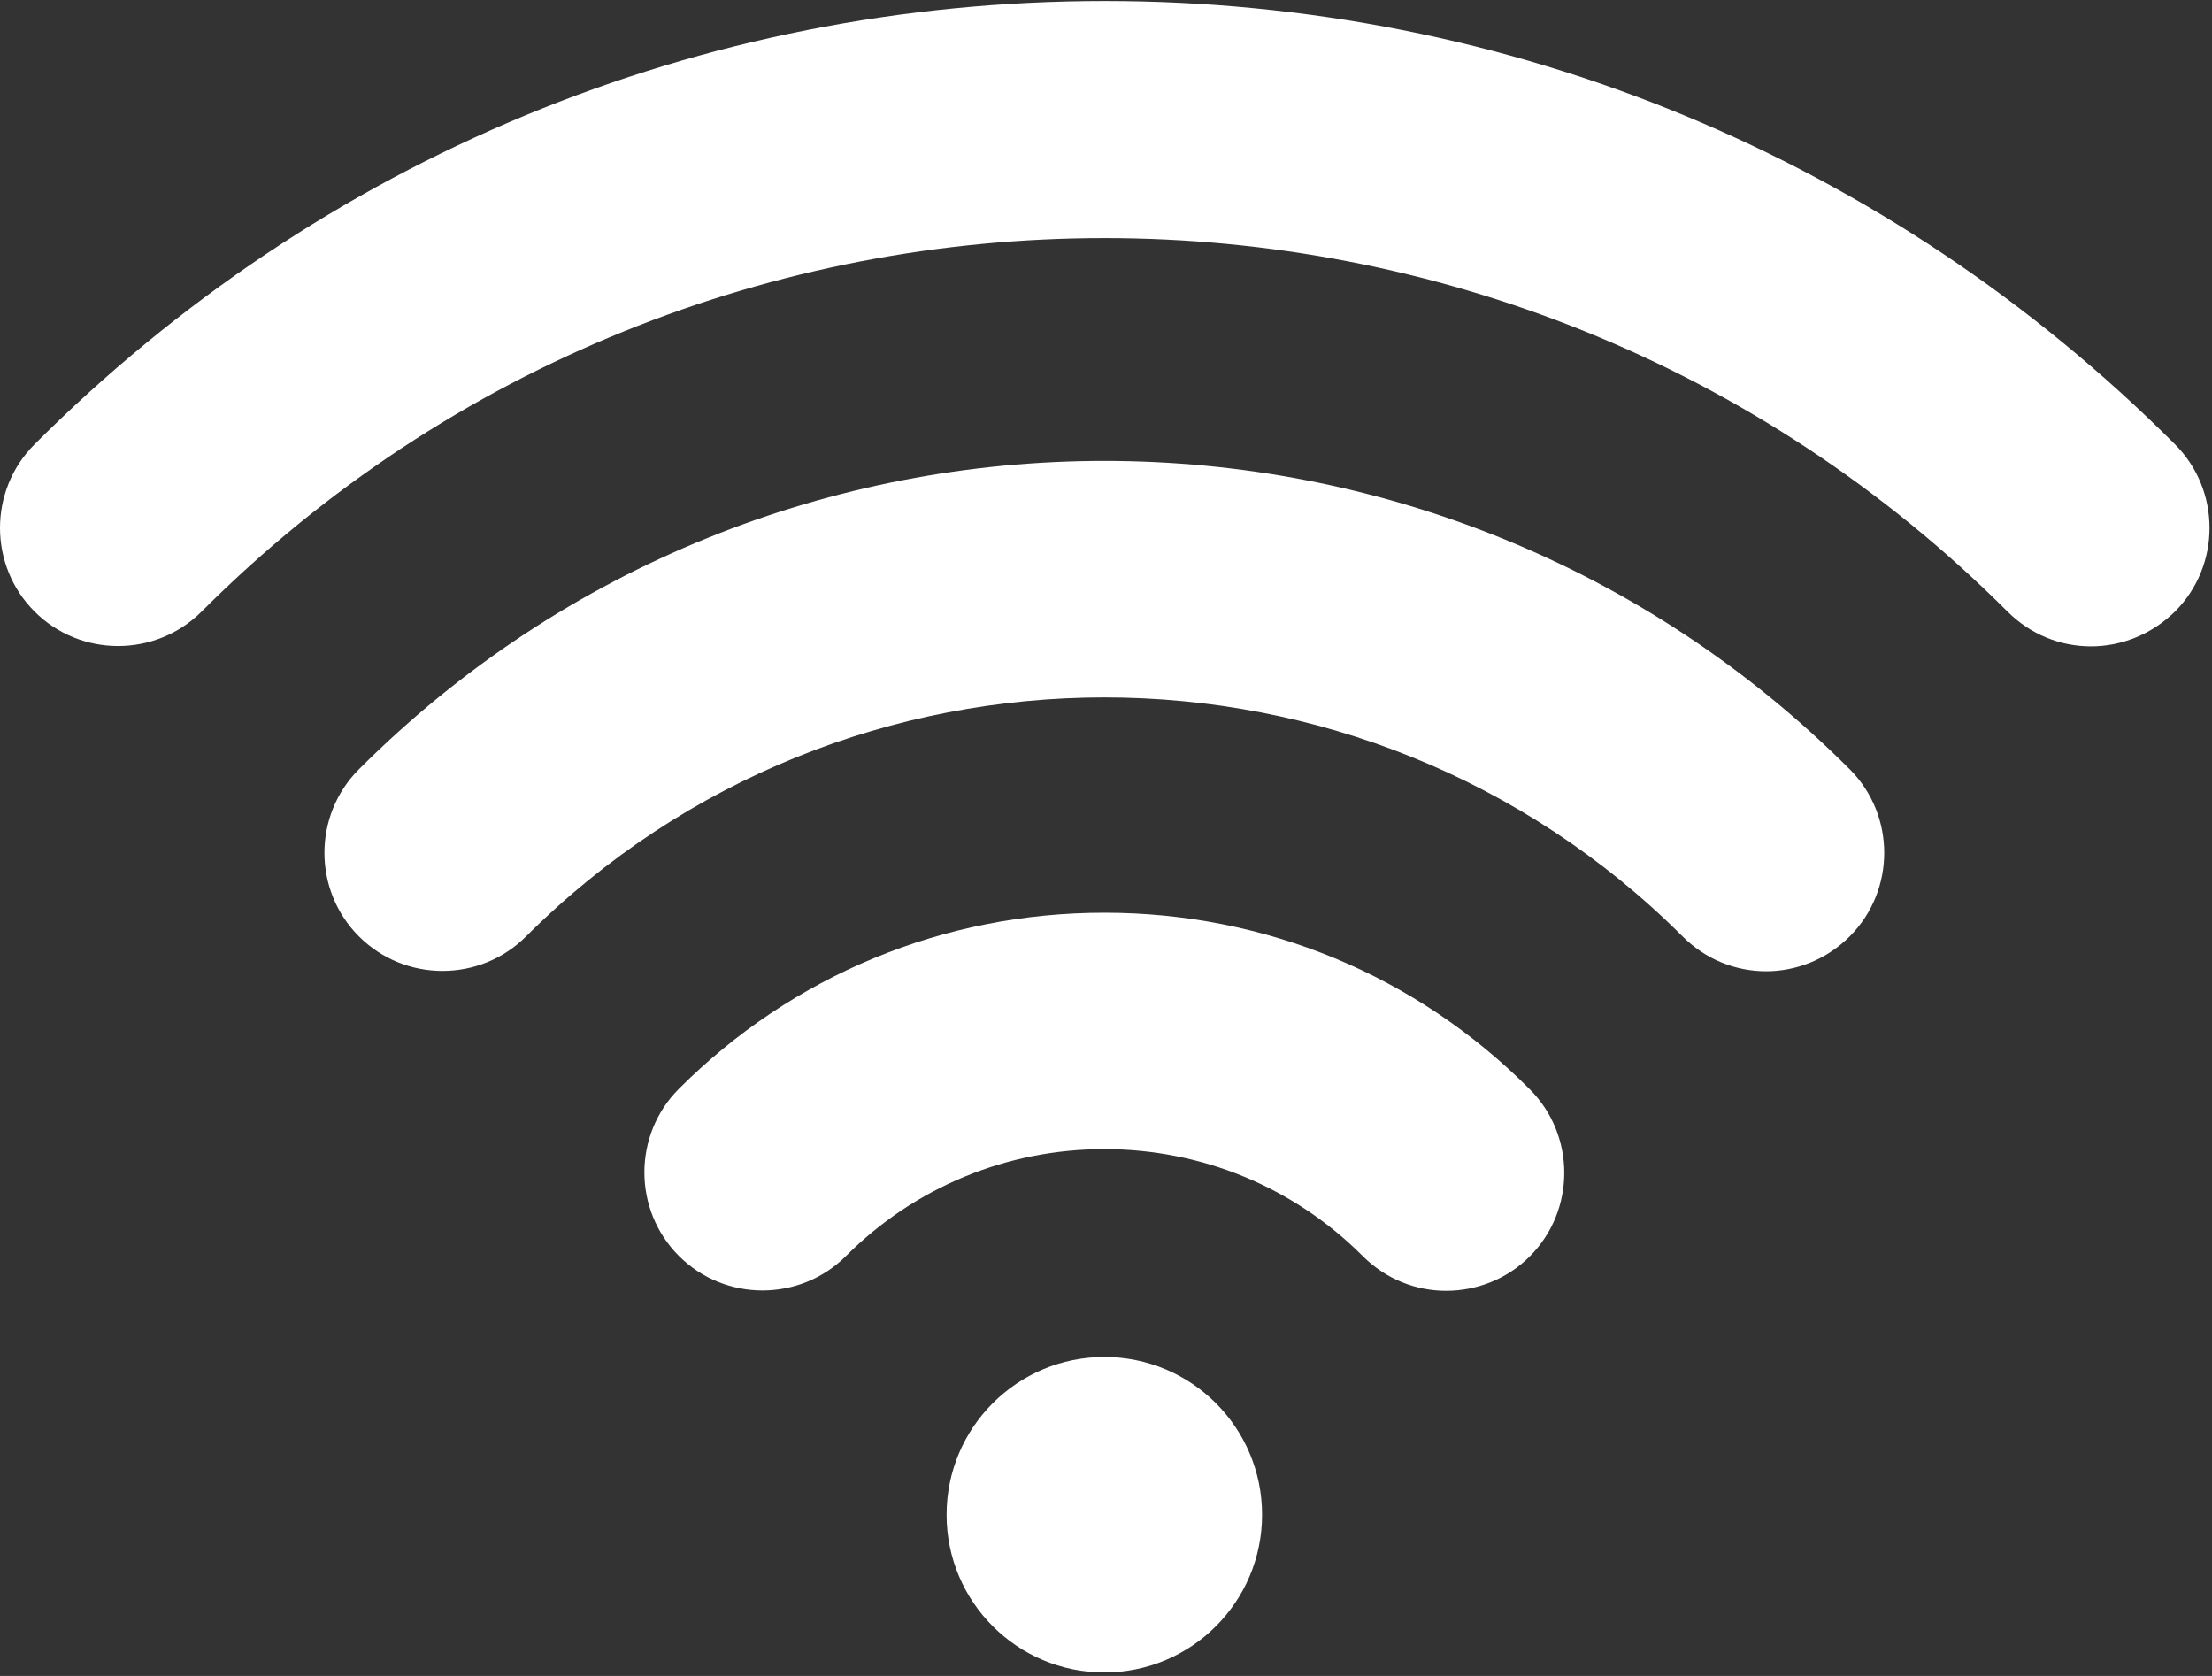<svg width="495" height="375" viewBox="0 0 495 375" fill="none" xmlns="http://www.w3.org/2000/svg">
<rect x="0" y="0" width="495" height="375" fill="#333333" stroke="none"/>
<path d="M395.225 217.325C388.425 217.325 381.725 214.725 376.525 209.525C305.125 138.225 189.125 138.225 117.725 209.525C107.425 219.825 90.625 219.825 80.325 209.525C70.025 199.225 70.025 182.425 80.325 172.125C172.325 80.125 321.925 80.125 413.925 172.125C424.225 182.425 424.225 199.225 413.925 209.525C408.725 214.725 401.925 217.325 395.225 217.325Z" fill="white"/>
<path d="M323.625 288.825C316.825 288.825 310.125 286.225 304.925 281.025C289.525 265.625 268.925 257.125 247.125 257.125C225.325 257.125 204.725 265.625 189.325 281.025C179.025 291.325 162.225 291.325 151.925 281.025C141.625 270.725 141.625 253.925 151.925 243.625C177.325 218.225 211.125 204.225 247.125 204.225C283.125 204.225 316.925 218.225 342.325 243.725C352.625 254.025 352.625 270.825 342.325 281.125C337.225 286.225 330.425 288.825 323.625 288.825Z" fill="white"/>
<path d="M247.125 374.225C266.621 374.225 282.425 358.421 282.425 338.925C282.425 319.429 266.621 303.625 247.125 303.625C227.629 303.625 211.825 319.429 211.825 338.925C211.825 358.421 227.629 374.225 247.125 374.225Z" fill="white"/>
<path d="M467.925 144.625C461.125 144.625 454.425 142.025 449.225 136.825C337.725 25.425 156.525 25.425 45.125 136.825C34.825 147.125 18.025 147.125 7.725 136.825C-2.575 126.525 -2.575 109.725 7.725 99.425C71.725 35.425 156.725 0.225 247.225 0.225C337.725 0.225 422.725 35.425 486.725 99.425C497.025 109.725 497.025 126.525 486.725 136.825C481.425 142.025 474.625 144.625 467.925 144.625Z" fill="white"/>
</svg>
